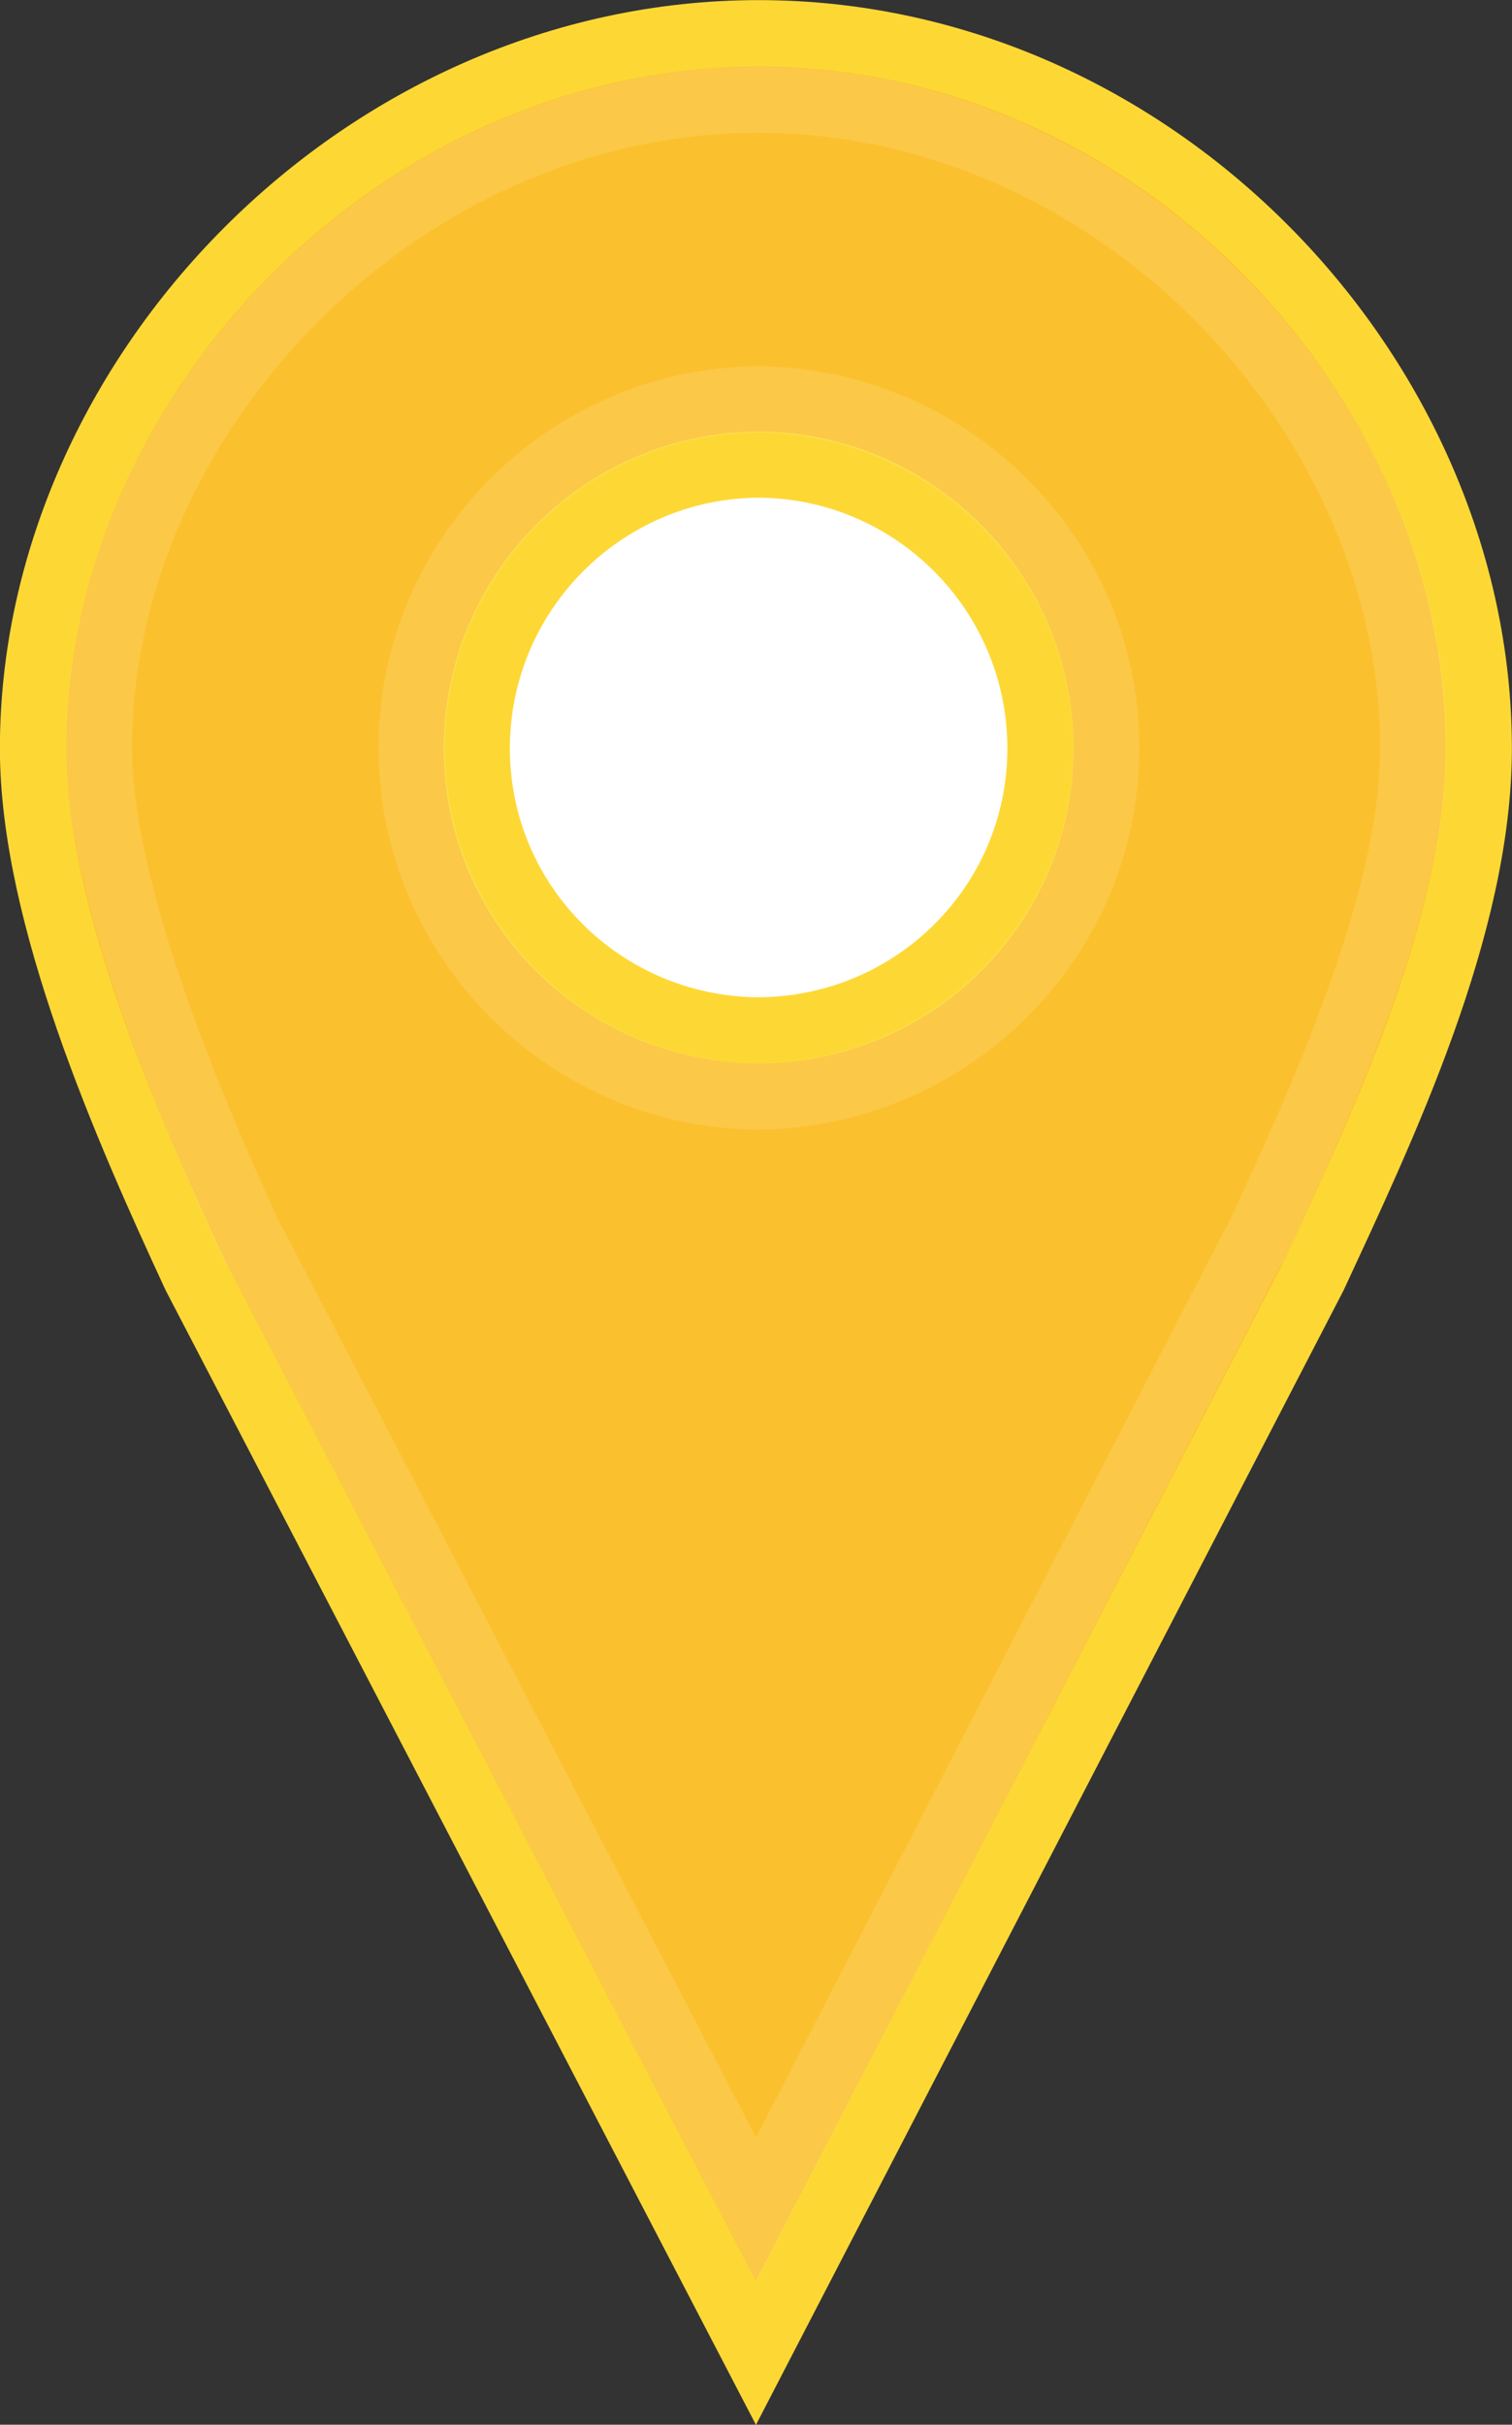 <?xml version="1.0" encoding="UTF-8"?>
<svg width="6.641mm" height="10.643mm" version="1.1" viewBox="0 0 6.641 10.643" xmlns="http://www.w3.org/2000/svg">
 <rect x="0" y="0" width="6.641" height="10.643" fill="#333333" stroke="none"/>
 <rect x="1.675" y="1.194" width="3.34" height="3.837" fill="#fff" stroke-width=".265"/>
 <path d="m3.332 0.146c-1.739 0-3.187 1.506-3.187 3.139 0 0.735 0.414 1.669 0.713 2.314l2.462 4.729 2.451-4.729c0.299-0.645 0.724-1.532 0.724-2.314 0-1.634-1.424-3.139-3.163-3.139zm0 1.893c0.684 0.004 1.238 0.561 1.238 1.246 0 0.685-0.554 1.234-1.238 1.238-0.684-0.004-1.238-0.553-1.238-1.238 0-0.685 0.554-1.242 1.238-1.246z" fill="#fbc02d" stroke="#fdd835" stroke-linecap="round" stroke-width=".291"/>
 <path d="m3.329 0.438c-1.573 0-2.894 1.381-2.894 2.844 0 0.624 0.382 1.543 0.678 2.183l0.008 0.008 2.2 4.225 2.183-4.225 0.008-0.008c0.3-0.648 0.695-1.51 0.695-2.183 0-1.465-1.305-2.844-2.877-2.844zm0 1.315c0.838 0.006 1.53 0.688 1.53 1.53s-0.691 1.524-1.53 1.53c-0.838-0.005-1.521-0.691-1.521-1.53 0-0.839 0.683-1.524 1.521-1.53z" fill="none" stroke="#fff" stroke-linecap="round" stroke-opacity=".122" stroke-width=".291"/>
</svg>
